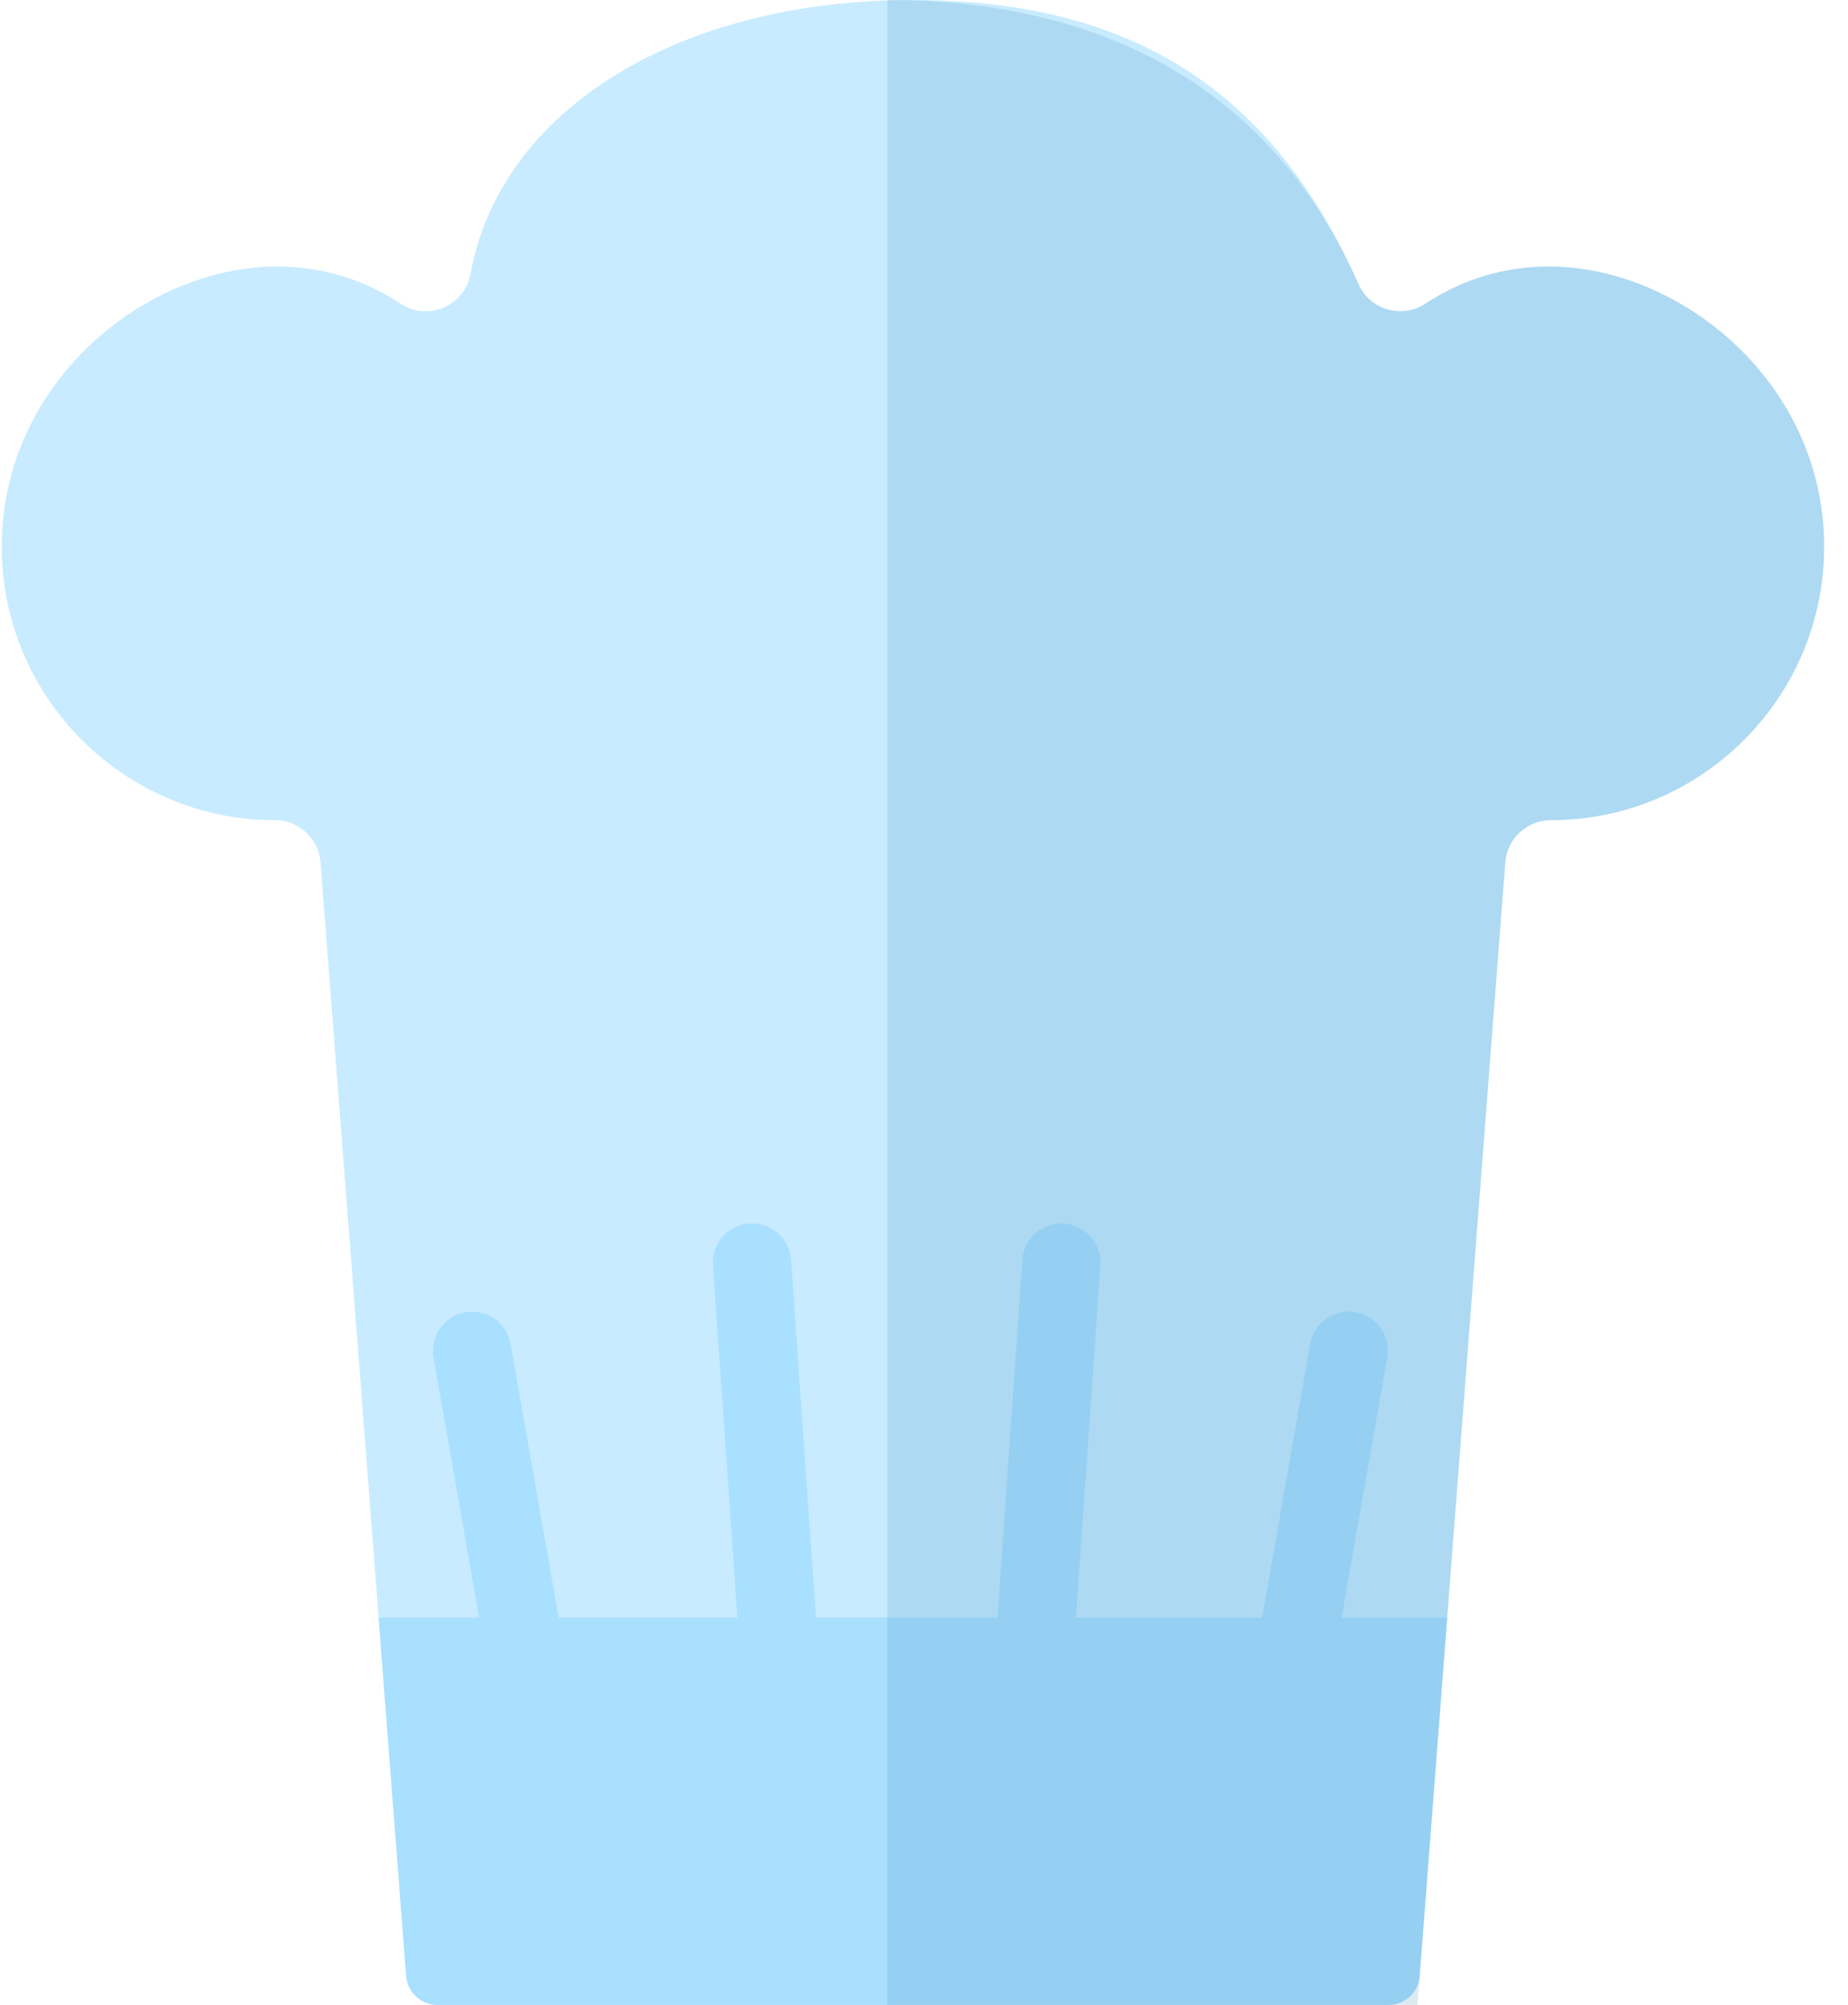 <svg width="59" height="64" viewBox="0 0 59 64" fill="none" xmlns="http://www.w3.org/2000/svg">
<path d="M12.968 63.077C13.008 63.598 13.443 64 13.965 64H44.327C44.849 64 45.284 63.598 45.324 63.077L48.059 27.524C48.118 26.767 48.751 26.182 49.511 26.182C54.324 26.182 58.238 22.268 58.238 17.454C58.238 12.182 53.614 8.508 49.464 8.508C48.035 8.508 46.702 8.906 45.502 9.696C45.145 9.93 44.7 9.997 44.291 9.875C43.881 9.754 43.545 9.46 43.372 9.068C40.635 2.881 36.115 0 29.147 0C21.646 0 15.97 3.513 15.023 8.74C14.936 9.22 14.614 9.625 14.165 9.817C13.717 10.012 13.201 9.965 12.793 9.696C11.593 8.906 10.259 8.508 8.831 8.508C4.68 8.508 0.056 12.182 0.056 17.454C0.056 22.268 3.97 26.182 8.783 26.182C9.542 26.182 10.175 26.767 10.233 27.524L12.968 63.077Z" fill="#C8EBFF"/>
<path d="M44.327 64H13.965C13.443 64 13.008 63.598 12.968 63.077L12.088 51.636H46.204L45.324 63.077C45.284 63.598 44.849 64 44.327 64Z" fill="#A9E0FF"/>
<path d="M15.071 43.12L16.947 53.818H24.947M24.947 53.818H32.947L33.886 40.305M24.947 53.818L24.009 40.305M33.182 53.818H41.182L43.059 43.12" stroke="#A9E0FF" stroke-width="2.5" stroke-linecap="round"/>
<path d="M48.059 27.524L45.253 64H28.328L28.329 0C35.298 0 40.635 2.881 43.372 9.068C43.545 9.46 43.881 9.754 44.291 9.875C44.7 9.997 45.145 9.93 45.502 9.696C46.702 8.906 48.035 8.508 49.464 8.508C53.614 8.508 58.238 12.182 58.238 17.454C58.238 22.268 54.324 26.182 49.51 26.182C48.751 26.182 48.118 26.767 48.059 27.524Z" fill="#3486B4" fill-opacity="0.17"/>
</svg>
